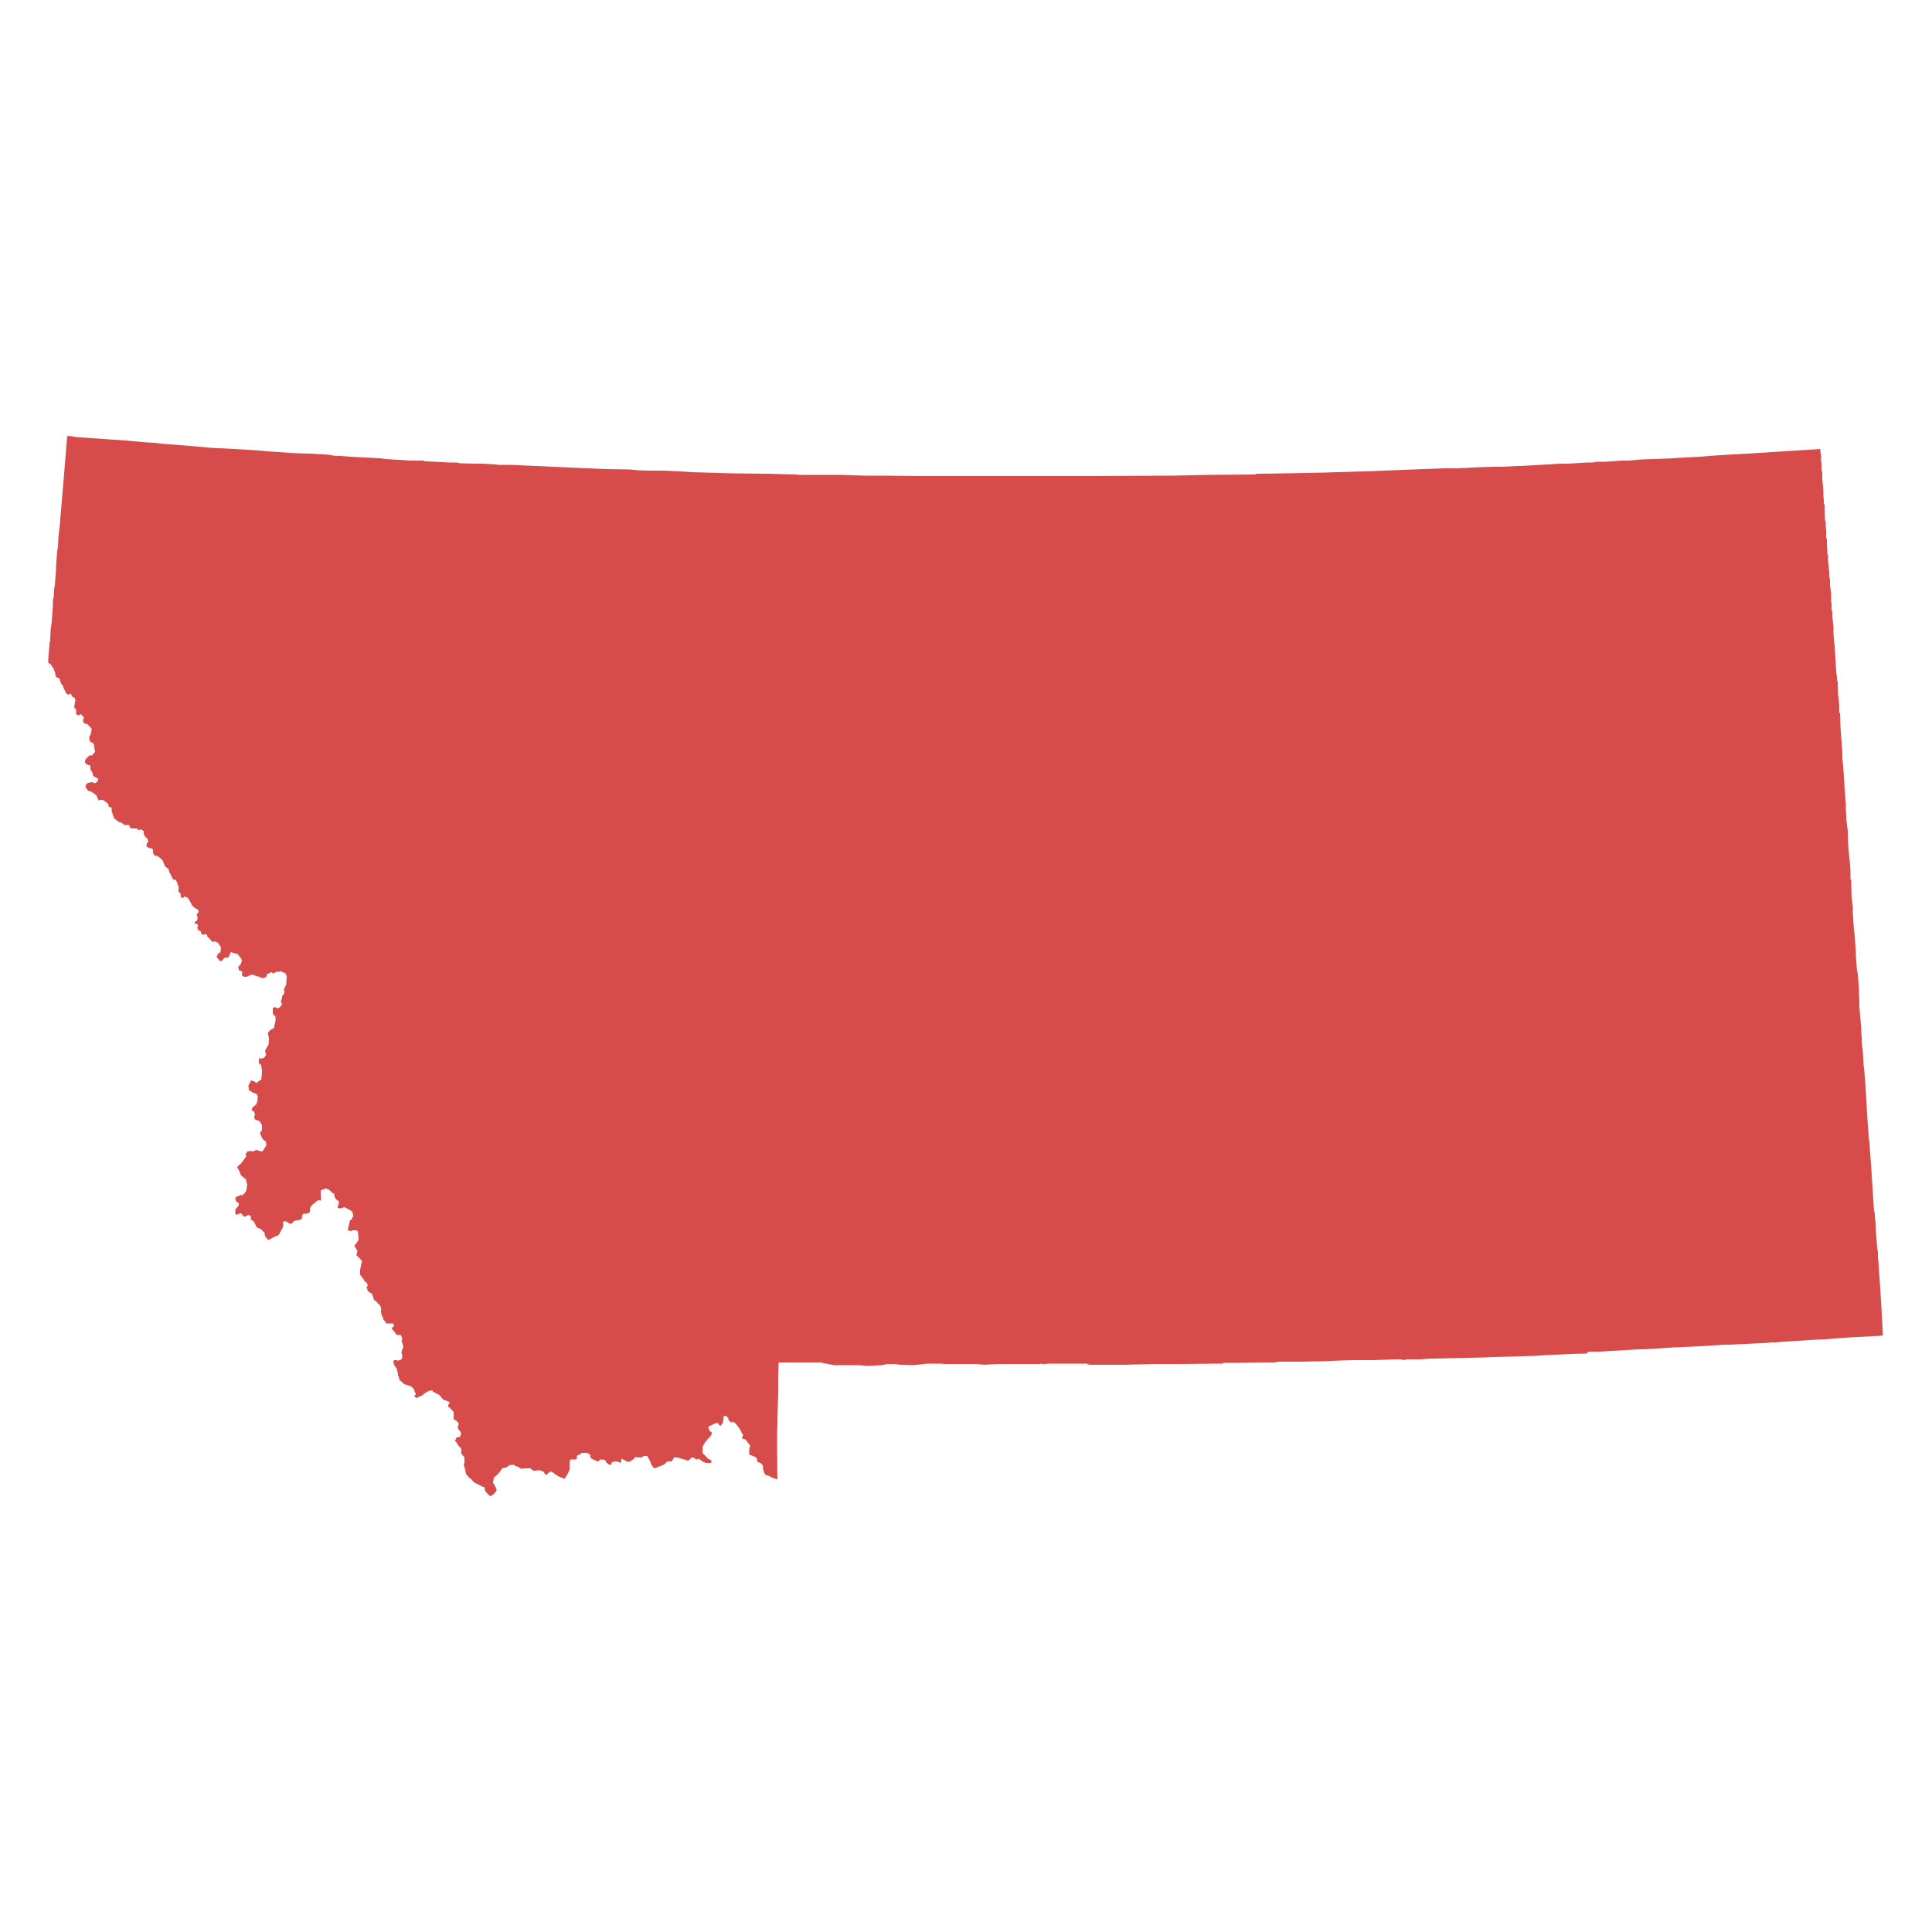 <?xml version="1.0" encoding="utf-8"?>
<!-- Generator: Adobe Illustrator 19.0.0, SVG Export Plug-In . SVG Version: 6.00 Build 0)  -->
<svg version="1.1" id="Layer_1" xmlns="http://www.w3.org/2000/svg" xmlns:xlink="http://www.w3.org/1999/xlink" x="0px" y="0px"
	 viewBox="0 0 500 500" style="enable-background:new 0 0 500 500;" xml:space="preserve">
<style type="text/css">
	.st0{fill:#D74B4B;}
</style>
<g id="XMLID_3_">
	<polygon id="XMLID_4_" class="st0" points="13.6,157.8 13.7,156.6 13.7,155.9 13.7,155.2 13.9,154.5 14,152.6 14,152.5 14.2,151.4 
		14.5,147.4 14.5,146.5 14.6,145.3 14.6,145 14.8,142.7 15,141.5 15.1,139.3 15.6,134.7 15.6,134.4 16.5,123.7 17.4,112.8 19.2,113 
		19.5,113.1 32.4,114 38.1,114.5 39.9,114.6 41.5,114.8 49.1,115.4 54.8,115.9 60.6,116.2 67.2,116.6 69.2,116.8 76.7,117.3 
		80.5,117.4 85.3,117.7 86.2,117.9 87.1,118 87.9,118 92.2,118.3 92.5,118.3 98.3,118.6 99.8,118.8 106.2,119.2 109.5,119.2 
		109.9,119.4 110.7,119.4 116.4,119.7 117.4,119.7 118.3,119.7 119,119.9 123.4,120 123.7,120 125.1,120 128.1,120.2 128.3,120.2 
		128.5,120.2 128.6,120.2 128.8,120.3 128.9,120.3 129.1,120.3 129.2,120.3 132.1,120.3 156.5,121.4 156.8,121.4 163.1,121.5 
		164.9,121.7 168.1,121.8 170.1,121.8 170.3,121.8 171.8,121.8 175.8,122 179.3,122.2 189.3,122.5 198,122.6 206,122.8 206.9,122.9 
		208,122.9 208.6,122.9 212.4,122.9 217.9,122.9 223.6,123.1 225.9,123.1 229.4,123.1 237.8,123.2 239.5,123.2 246.2,123.2 
		264.9,123.2 265.2,123.2 265.4,123.2 266.6,123.2 267.2,123.2 269.2,123.2 269.4,123.2 273.1,123.2 274.4,123.2 279.6,123.2 
		281.6,123.2 283.8,123.2 284.1,123.2 301.1,123.1 303.2,123.1 312.7,122.9 324.8,122.8 325.3,122.6 325.6,122.6 326.1,122.6 
		332.9,122.5 342.9,122.3 345.8,122.2 352.7,122 365.9,121.5 373.7,121.2 374,121.2 377.8,121.2 378.4,121.1 379.2,121.1 
		383.2,120.9 383.5,120.9 387,120.8 388.1,120.8 388.5,120.8 392.8,120.6 393.1,120.6 395.4,120.5 398.7,120.3 403.6,120 405.9,120 
		410.6,119.7 412,119.7 412.1,119.7 413.2,119.5 415.4,119.5 419.6,119.2 419.8,119.2 420.4,119.2 420.6,119.2 421.6,119.2 
		424.7,118.9 425.2,118.9 433,118.6 434.2,118.5 439.9,118.2 443.7,117.9 448.4,117.6 452.4,117.4 461.5,116.8 471.1,116.2 
		471.1,116.8 471.3,118 471.3,118.2 471.3,118.5 471.3,118.6 471.3,118.9 471.3,119.4 471.3,119.5 471.4,119.9 471.4,121.1 
		471.4,121.4 471.4,121.7 471.6,122.2 471.6,122.9 471.6,123.1 471.6,123.2 471.6,123.4 471.6,123.7 471.6,123.8 471.6,124 
		471.7,124.9 471.9,127.2 471.9,127.8 471.9,128.3 472,129.5 472,130.4 472.2,130.6 472.2,132.1 472.3,134.6 472.5,135 472.5,135.3 
		472.5,135.5 472.5,135.6 472.5,135.8 472.5,136.2 472.6,137.2 472.6,137.5 472.6,137.6 472.6,137.9 472.6,139.2 472.8,139.5 
		472.8,140.1 472.8,141.2 472.9,142.1 472.9,142.5 472.9,143 472.9,143.3 473.1,143.8 473.1,144.8 473.1,145.1 473.3,146.7 
		473.3,147.1 473.3,147.4 473.3,147.6 473.4,147.9 473.4,149.3 473.6,149.9 473.6,151.1 473.6,151.3 473.6,151.4 473.6,151.6 
		473.6,151.7 473.7,152 473.9,153.9 473.9,155.1 473.9,155.4 473.9,155.6 474,156.3 474,157.1 474,157.7 474.2,158.3 474.2,158.8 
		474.2,159.4 474.2,159.7 474.5,162.1 474.5,162.3 474.5,162.4 474.5,163.4 474.5,164 474.6,165.4 474.6,165.5 474.6,165.8 
		474.8,167 475.1,172.1 475.2,173.6 475.2,173.9 475.4,175.2 475.4,176.1 475.6,176.4 475.7,179.8 475.9,181.3 475.9,181.6 
		476,182.5 476,183 476,184.5 476.2,184.5 476.2,184.7 476.2,184.8 476.3,188 476.6,192 476.8,194.9 476.8,195.7 476.8,196.1 
		477.2,200.7 477.4,204.4 477.5,205.6 477.7,207.9 477.7,209.3 477.8,211.2 477.8,211.8 477.8,211.9 478.2,215 478.2,215.1 
		478.2,215.3 478.2,215.5 478.2,215.6 478.3,218.5 478.6,222 478.6,222.2 478.8,223.6 478.9,225.6 478.9,226.2 478.9,226.3 
		478.9,226.9 478.9,227.1 478.9,227.6 479.1,227.7 479.1,228.5 479.1,228.6 479.2,232 479.4,234.1 479.5,234.6 479.5,235.5 
		479.5,236.3 479.8,240.6 480,242.1 480.3,246.6 480.3,246.7 480.3,246.9 480.3,247.2 480.3,247.5 480.6,251.3 480.8,252.1 
		481.1,256.2 481.1,257.1 481.2,259 481.2,260.6 481.7,266.2 481.7,267.1 481.8,268.6 481.8,269.5 482.1,272.1 482.3,275.7 
		482.4,276.3 482.8,281 482.8,281.3 483.2,288.1 483.4,291.3 483.7,295 483.8,295.4 483.8,295.7 484.3,302.5 485,313.5 485.2,314 
		485.2,314.6 485.4,316.6 485.4,316.9 485.4,317.3 485.5,318.9 485.8,322.8 486,324.1 486,325.6 486.1,326.2 486.6,333.3 
		486.9,338.3 487.3,345.5 487.5,345.5 486.7,345.7 478.9,346.1 472.3,346.6 469.9,346.7 462.2,347.2 462.1,347.2 461.9,347.2 
		459.5,347.4 458.1,347.4 457.9,347.5 447.7,348 447.5,348 447.4,348 446.8,348 444.8,348.1 440,348.4 433.3,348.7 425.5,349.2 
		424.1,349.2 413.8,349.8 411.4,349.8 411.2,349.8 411.1,349.8 410.6,350.3 406.6,350.4 400.2,350.7 397,350.9 386.4,351.2 
		384.4,351.3 371.4,351.6 371.2,351.6 370.9,351.6 370.3,351.6 367.3,351.8 366.6,351.8 364.8,351.8 363.9,351.8 363.4,352 
		362.5,351.8 361.7,351.8 361.4,351.8 355.3,352 354.7,352 353.9,352 353.6,352 352.6,352 350.4,352 346.9,352.1 342.1,352.3 
		342,352.3 336.3,352.4 331,352.4 329.7,352.6 326.2,352.6 326.1,352.6 320.1,352.7 317.2,352.7 316.7,352.7 316.4,352.9 
		315.9,352.9 315,352.9 305.7,353 303.1,353 302.5,353 300.8,353 298.9,353 298.2,353 291.1,353.2 287.3,353.2 283,353.2 
		282.9,353.2 281.9,353.2 281.2,352.9 274.6,352.9 274.3,352.9 271.7,352.9 270,353 269.7,353 269.5,352.9 268.9,353 261.9,353 
		258.2,353 254.7,353.2 252.7,353 250.4,353 249.6,353 244.7,353 244.4,353 243.5,352.9 240.1,352.9 236.4,353.3 232.9,353.2 
		231.4,353 230.6,353 229.7,353 228.2,353.3 224.6,353.5 222.2,353.3 222,353.3 215.8,353.3 213.9,352.9 213.5,352.9 212.5,352.6 
		202,352.6 201.5,352.6 201.4,356.2 201.4,356.4 201.4,360.2 201.2,367 201.2,368.3 201.1,371.7 201.1,374.2 201.1,374.5 
		201.2,382.9 200.9,382.7 200.6,382.7 199.5,382.3 199.4,382.1 199.2,382.1 199.1,382 198.6,381.8 198.1,381.7 197.8,381.2 
		197.5,380.3 197.4,379.2 196.8,378.6 196.5,378.5 196,378.3 195.9,377.7 195.9,377.4 195.5,377.1 195.1,376.9 194,376.5 
		193.9,376.2 193.9,375.1 194,374.5 194.2,374.2 193.2,372.9 192.9,372.5 192.6,372.5 192,372.2 192.3,371.4 192.2,371.1 192,371 
		191.9,370.6 191.3,369.6 190.2,368.2 189.4,367.9 189.3,368.2 189,368 188.5,367.4 188.5,367.1 188.2,366.7 188,366.5 187.7,366.4 
		187.4,366.5 187.1,366.8 187.3,367 187.1,367.9 187.1,368.2 186.5,369 186,368.7 185.9,368.3 185.4,368.3 185.3,368.3 184.8,368.5 
		184.4,368.7 183.8,369 183.6,369 183.4,369.1 183.3,369.4 183.6,370.2 183.8,370.5 184.2,370.6 184.2,370.8 184.1,371.4 183.6,372 
		183.3,372.3 183,372.6 182.7,373.1 182.5,373.2 181.9,374.3 181.8,374.9 181.8,375.2 181.8,375.4 181.9,376.2 182.7,376.9 
		183.1,377.4 183.8,377.8 184.1,378 184.1,378.5 183.9,378.6 182.7,378.6 181.9,378.3 181.8,378.2 180.8,377.5 180.4,377.7 
		180.1,377.7 179.8,377.4 179.3,377.2 179.2,377.2 179,377.2 178.5,377.7 178.1,378 177.9,378 177.2,377.7 176.9,377.7 176.4,377.5 
		175.3,377.2 175.2,377.2 174.4,377.2 174.1,377.8 173.8,378.2 173.6,378.2 173.2,378.2 173,378.2 172.6,378.3 172.1,378.8 
		172,378.9 171.7,379.1 170.1,379.7 170,379.8 169.5,380 169,379.7 168.6,379.1 168.3,378.3 168,377.7 167.7,377.2 167.5,376.8 
		166.7,376.8 166.4,376.9 166.1,377.2 165.5,377.2 164.3,377.1 164.3,377.2 164.1,377.5 163.7,377.8 163.4,378 162.9,378.3 
		162.3,378.3 161.5,377.8 160.8,377.5 160.8,377.8 160.8,378.2 160.6,378.6 160,378.3 159.5,378.2 159.2,378.2 158.8,378.3 
		158.3,378.5 158.2,378.9 158,379.1 157.7,379.1 156.9,378.5 156.8,378.2 156.5,377.8 155.4,377.7 154.8,378.2 154.6,378.2 
		153.1,377.5 152.8,377.2 152.8,376.9 152.8,376.5 152.2,376.2 152,376 151.6,376 150.5,376 150.4,376.2 149.6,376.6 149.4,376.6 
		149.3,376.8 149.3,376.9 149.3,377.1 149.3,377.4 149.3,377.5 149,377.7 147.8,377.7 147.6,377.8 147.4,378.2 147.4,380.3 
		147.3,380.6 147,381.2 146.8,381.7 146.7,381.8 146.1,382.7 145,382.3 144.1,381.8 143.6,381.5 143.2,381.1 142.7,380.9 
		142.5,380.8 141.9,381.2 141.5,381.7 141,381.5 141,381.4 140.7,380.9 139.8,380.5 139.3,380.5 138.4,380.6 138,380.6 137.6,380.3 
		137.3,380 136.1,380 134.9,380.1 134.7,380.1 134.7,380 134.4,379.8 133.8,379.5 133.4,379.4 133,379.1 132.6,379.1 131.8,379.2 
		131.2,379.7 130.8,379.8 130.6,379.8 130,380 129.2,381.1 128.6,381.7 128.5,381.8 127.8,382.4 127.7,383.2 127.5,383.5 128,384.4 
		128.3,384.9 128.5,385.4 128.5,385.7 128.3,386.1 128.1,386.3 128,386.4 127.5,386.9 126.9,387.2 126.6,387 126,386.4 125.9,386.3 
		125.7,386 125.5,385.8 125.4,384.9 124.8,384.7 124.2,384.4 122.8,383.7 122.3,383.2 121.9,382.7 121.7,382.7 121.6,382.6 
		120.6,381.5 120.5,380.9 120.3,380 120,379.1 120.2,378.6 120.2,377.5 120.2,377.1 119.7,376.6 119.3,376 119.4,375.4 119.4,374.9 
		118.8,374.3 118.7,374.2 118.5,373.9 118,373.1 117.7,372.8 117.9,372.6 118.2,372 118.5,371.9 119,371.9 119.1,371.7 119.3,371.3 
		119.3,370.8 119,370.3 118.7,370 118.5,369.7 118.5,369 118.7,368.7 118.7,368.3 118,367.6 117.4,367.3 117.4,366.7 117.4,365.9 
		117.4,365.4 116.8,364.8 116.2,364.1 116,364.1 116,363.6 116.2,363.3 116.4,362.8 115.9,362.7 115.3,362.4 115.1,362.4 115,362.4 
		114.4,361.9 114.2,361.6 113.7,361 113.1,360.7 112.1,360.2 111.8,359.8 111.6,359.8 111.3,359.9 110.5,360.2 110.4,360.2 
		110.2,360.4 109.6,360.8 109.5,361 108.4,361.5 107.8,361.8 107.2,361.3 107.2,361.1 107.6,361 107.6,360.8 107.2,359.8 
		107.2,359.6 106.4,358.8 106.1,358.7 104.6,358.2 103.3,357 103.3,356.9 103.2,356.2 103,356.1 103,355.9 103,355.5 102.7,354.4 
		102.7,354.3 102,353.2 102,353 101.8,352.7 101.8,352.4 102,352 102.6,352 102.7,352.1 103,352.1 103.6,352 103.8,351.8 
		104.1,351.5 104.1,350.6 103.9,350.1 104.1,349.2 104.4,348.7 104.4,348.6 104.1,347.5 103.9,347.2 104.1,346.6 103.9,345.8 
		103.6,345.4 103.5,345.5 103.2,345.5 102.7,345.5 101.3,343.7 101.8,343.4 102,342.9 101.8,342.6 101.6,342.5 101.5,342.5 
		100.7,342.5 100.3,342.5 100,342.5 99.4,341.7 99.2,341.5 99.2,341.2 98.7,340.2 98.7,340 98.6,339.5 98.6,339.4 98.6,339.1 
		98.7,338.8 98.4,337.9 97.7,337.2 97.4,336.8 96.9,336.5 96.7,336.2 96.6,335.7 96.4,335.3 96.3,334.8 95.8,334.6 95.5,334.3 
		95.4,334.3 95.1,334 95.1,333.7 94.9,333.4 94.9,333.1 94.9,333 95.1,333 95.1,332.8 95.1,332.3 94.8,331.9 94.4,331.6 94.3,331.4 
		94.1,331.1 93.2,329.9 93.2,329.6 93.2,328.7 93.4,327.6 93.5,327.1 93.5,327 93.7,326.5 93.7,326.4 93.5,326.2 93.5,326.1 
		92.9,325.5 92.5,325.1 92.3,325 92.3,324.5 92.3,324.4 92.5,323.9 92.5,323.8 92.2,323.2 91.7,322.5 91.7,322.4 92.2,321.8 
		92.8,320.9 92.8,320.5 92.6,318.6 92.5,318.6 92.2,318.4 91.4,318.4 91.2,318.4 90.9,318.6 90,318.4 89.9,318.4 90,318.3 
		90.6,315.8 91.1,315.5 91.1,315.3 91.2,315 91.4,314.9 91.4,314.4 91.2,313.8 91.1,313.5 90.6,313.2 89.7,312.7 89.1,312.4 
		88.6,312.6 88.2,312.7 88,312.7 87.4,312.6 87.4,312.4 87.4,312.3 87.6,311.7 87.7,311.2 87.7,311.1 87.6,310.7 87.4,310.7 
		86.9,310.3 86.5,309.5 86.5,308.9 86,308.8 86,308.6 85.9,308.6 85.7,308.4 85,307.8 84.6,307.7 84.3,307.5 84,307.7 83.1,308 
		83,308.1 83,308.8 83,309.5 83.1,310.1 83.1,310.4 83,310.7 82.5,310.6 82.3,310.6 82.2,310.7 80.8,311.8 80.2,312.7 80.2,313 
		80.2,313.5 80.1,313.8 79.7,314 79.4,314.1 79.1,314.1 78.8,314.1 78.7,314.1 78.5,314.1 78.1,314.7 78.2,315 78.2,315.2 
		77.9,315.6 77.1,315.8 76.7,315.8 76.1,316 75.8,316.3 75.5,316.7 75,316.7 74.5,316.4 74.1,316.1 73.6,316.1 73.3,316.1 
		73.2,316.6 73.3,316.7 73.3,317.3 73.2,317.6 72.5,318.9 72.2,319.5 71.8,319.8 70.7,320.2 69.6,320.9 69.2,320.7 68.6,319.9 
		68.4,318.9 68.3,318.9 67.5,318.1 66.4,317.6 66,316.7 65.8,316.4 65.7,316.1 65.2,315.8 64.9,315.6 64.9,314.9 64.9,314.6 
		64.6,314.6 64.3,314.4 64,314.6 63.7,314.7 63.2,314.9 62.9,314.6 62.6,314.3 62.6,314.1 62.1,314 61.2,314.4 60.9,314.1 60.9,313 
		61.2,312.7 61.4,312.4 61.7,312.1 61.8,311.8 61.7,311.2 61.2,311.1 60.9,310.3 60.9,310 61.1,309.8 62,309.4 62.1,309.4 
		62.4,309.2 62.6,309.4 63.2,308.9 63.7,308.3 64,306.5 63.8,306 63.7,305.5 63.7,305.4 63.7,305.2 63.5,305.1 62.4,304.2 
		62.1,303.5 61.7,302.6 61.4,302.2 61.5,301.9 61.8,301.6 62.3,301.2 63.7,299.3 63.7,299.1 63.7,298.9 63.5,298.9 63.5,298.8 
		63.7,298.5 63.8,298.2 64.3,297.9 64.7,297.9 64.9,297.9 65.5,298 66.1,297.7 66.4,297.6 67.3,297.9 67.9,298 68.9,296.5 
		68.9,296.3 68.9,296 68.9,295.9 68.7,295.3 68.3,295.1 67.9,294.7 67.3,293.3 67.3,293.1 67.8,292.5 67.8,292.1 67.8,291.1 
		67.5,290.7 67.2,290.2 66.6,289.9 66.1,289.8 66,289.6 65.8,289.3 65.8,288.8 66,288.5 66,288.4 65.8,287.8 65.8,287.6 65.5,287.6 
		65.3,287.5 65.2,287.3 65.2,287 65.3,286.7 65.8,286.2 66.3,285.9 66.3,285.8 66.4,285.6 66.6,285 66.7,283.9 66.7,283.8 
		66.6,283.5 66.3,283 65.8,282.9 65.7,282.9 65.2,282.6 64.4,282.1 64.3,281 64.3,280.9 64.9,279.8 64.9,279.6 65.5,279.8 
		65.8,279.8 66.3,280.3 66.6,280.1 67.2,279.6 67.6,279.5 67.8,277.8 67.8,277.3 67.8,276.9 67.6,275.8 67.6,275.7 67.5,275.5 
		67,275.2 67,274.4 67,274.1 67.2,273.8 67.6,274 68.1,273.8 68.4,273.7 68.7,273.2 68.9,273.1 68.6,272 68.7,271.7 69,271.2 
		69.3,270.6 69.5,270.3 69.6,268.9 69.6,268.6 69.3,267.4 69.9,266.6 70.4,266.3 70.7,266.2 70.9,266 71.2,264.6 71.3,264.3 
		71.3,263.4 71.3,263.3 71.2,262.9 70.7,262.6 70.6,262.2 70.6,261.1 70.6,261 70.6,260.8 70.7,260.8 70.9,260.8 71.2,260.6 
		71.5,260.8 71.6,260.8 71.6,261 72.2,260.8 72.5,260.6 73,259.9 72.9,259.6 72.7,259.4 72.7,259.1 73,258.3 73,257.9 73.3,257.4 
		73.6,257 73.6,256.8 73.6,256.7 73.6,256.5 73.5,256.4 73.5,256.1 73.6,255.7 74.1,254.8 74.1,253.9 74.2,253 74.2,252.7 
		74.1,252.4 73.9,251.9 73.6,251.8 72.9,251.5 72.9,251.3 72.1,251.5 71.5,251.5 71,251.8 70.7,251.9 70.2,251.6 69,252.2 69,252.7 
		68.4,253.1 67.6,253.1 67.2,252.8 66.7,252.7 66.1,252.5 65.3,252.2 64.7,252.4 63.8,252.8 63.5,252.8 63.4,252.8 63,252.7 
		62.6,252.4 62.6,252.1 62.7,251.9 62.7,251.5 62.4,251.3 61.8,251.1 61.8,250.8 61.7,250.4 61.7,250.1 62.1,249.8 62.4,249.3 
		62.6,248.5 62.4,248.1 62.3,247.9 61.7,247.2 61.7,247 60.8,246.7 60.6,246.7 60.6,246.6 60.3,246.6 59.8,246.4 59.7,246.4 
		59.7,246.6 59.5,246.9 59.2,247.6 59.1,247.8 58.5,247.8 58,247.9 57.7,248.4 57.5,248.5 57.4,248.7 57.1,248.7 56.9,248.7 
		56.2,247.8 56,247.6 56.3,247.2 56.3,247 56.5,246.7 56.6,246.7 56.8,246.7 57.1,246.2 57.1,245.9 57.2,245.2 56.5,244.1 
		56.3,243.9 55.5,243.6 55.2,243.8 54.8,243.6 54.5,243.2 54.2,242.9 53.7,242.4 53.6,242.3 53.6,242.1 53.6,241.8 53.4,241.8 
		53.1,241.8 52.8,241.8 52.5,242 52.2,241.7 51.9,241 51.3,240.7 51.1,240.3 51.1,240 51.1,239.8 51.3,239.7 51.1,239.2 50.6,239 
		50.3,238.9 50.6,238.4 50.8,238.4 51.1,238 51.1,237.7 51.1,237.2 50.9,236.7 51.1,236.4 51.4,236 51.4,235.8 51.3,235.5 
		50.9,235.2 50.6,235.1 50.2,234.8 50,234.6 49.7,234.3 49.3,233.5 48.8,232.6 48.6,232.5 48.6,232.3 47.7,232 47.6,232.2 
		47.6,232.3 46.8,232.3 46.8,232.2 46.8,232 46.7,231.2 46.2,230.8 46.2,230.3 46.2,229.7 46.2,229.2 46,229.1 45.9,228.5 
		45.9,228.3 45.7,228.3 45.7,228.2 45.6,227.9 45.3,227.6 45,227.7 44.8,227.6 44.4,226.8 44.2,226.5 44.2,226.3 43.9,225.9 
		43.7,225.4 43.7,225 42.7,224.2 42.5,223.7 42.1,222.7 41.6,222.2 41,221.7 40.7,221.6 40.5,221.4 39.9,221.4 39.8,221.1 
		39.6,220.7 39.6,219.9 39.3,219.6 38.4,219.4 38.4,219.3 37.9,219.1 37.9,219 37.9,218.7 38.1,218.1 38.4,217.9 38.2,217.1 
		38.1,217 37.8,216.7 37.6,216.7 37.5,216.4 37.2,215.8 37.2,215.1 36.7,214.7 36.2,214.7 35.9,214.8 35.6,214.7 35.5,214.4 
		35.2,214.4 34.3,214.4 33.9,214.4 33.5,213.9 33.5,213.6 33.3,213.5 32.7,213.5 32.1,213.5 31.6,213 31,212.8 30.7,212.7 
		30.1,212.2 29.5,211.8 29.5,211.6 29.3,211.2 29.2,210.7 28.9,210.1 28.9,209.8 28.9,209 28.6,208.9 28.3,208.9 28.1,208.6 
		28,208.1 27.8,207.9 27.7,207.8 27.1,207.3 26.9,207.3 26.7,207 26.4,207 25.7,207 25.5,207.2 25.4,206.9 25.2,206.4 24.9,205.8 
		23.7,204.9 22.9,204.7 22.6,204.4 22.6,204.3 22.5,204.3 22.5,204.1 22.3,204 22.1,203.7 22.3,203 22.6,202.7 22.8,202.6 
		23.8,202.4 24.3,202.6 24.6,202.7 24.9,202.6 25.2,202.1 25.4,202 25.4,201.5 25.4,201.4 25.1,201.4 24.3,200.9 24.1,200.9 
		24,200.1 23.8,199.8 23.7,199.7 23.7,199.5 23.4,199.2 23.4,199.1 23.4,198.9 23.4,198.6 23.4,198.3 23.2,198 23.1,198 22.9,198 
		22.3,197.7 22,197.4 22,197.1 22.1,196.6 22.6,196 23.2,195.5 23.8,195.5 24.6,194.6 24.4,193.4 24.4,192.9 24,192.2 23.7,192.2 
		23.2,191.7 23.1,190.9 23.2,190.5 23.5,190 23.5,189.9 23.7,188.9 23.7,188.6 23.4,188.2 22.6,187.4 22.5,187.3 22.3,187.3 
		22,187.3 21.7,187.1 21.5,186.7 21.5,186.3 21.7,185.7 21.5,185.4 21.1,185 20.9,184.8 20.6,185 20,185.1 19.9,185 19.7,184.7 
		19.7,184 19.7,183.7 19.5,183.4 19.2,183.1 19.4,181.7 19.5,181.4 19.4,180.7 18.6,180.2 18.5,179.9 18.5,179.8 18.3,179.5 
		17.6,179.8 17.4,179.6 17.2,179.5 16.9,179 16.9,178.8 16.6,178.4 16.3,177.6 16.2,177.3 16.2,177.2 16,177.2 15.7,176.7 
		15.7,176.5 15.6,176.4 15.4,175.6 15.3,175.5 14.6,175.3 14.3,174.7 14.3,174.2 14.2,173.9 13.9,173.2 13.9,173 13.6,172.7 
		13.4,172.4 13.1,171.8 12.8,171.9 12.8,171.8 12.7,171.6 12.5,171.6 12.5,171.5 12.5,170.3 12.8,166.9 12.8,166.7 12.8,166.4 
		13,165.8 13,165.2 13.1,163.1 13.4,160.8 	"/>
</g>
</svg>
